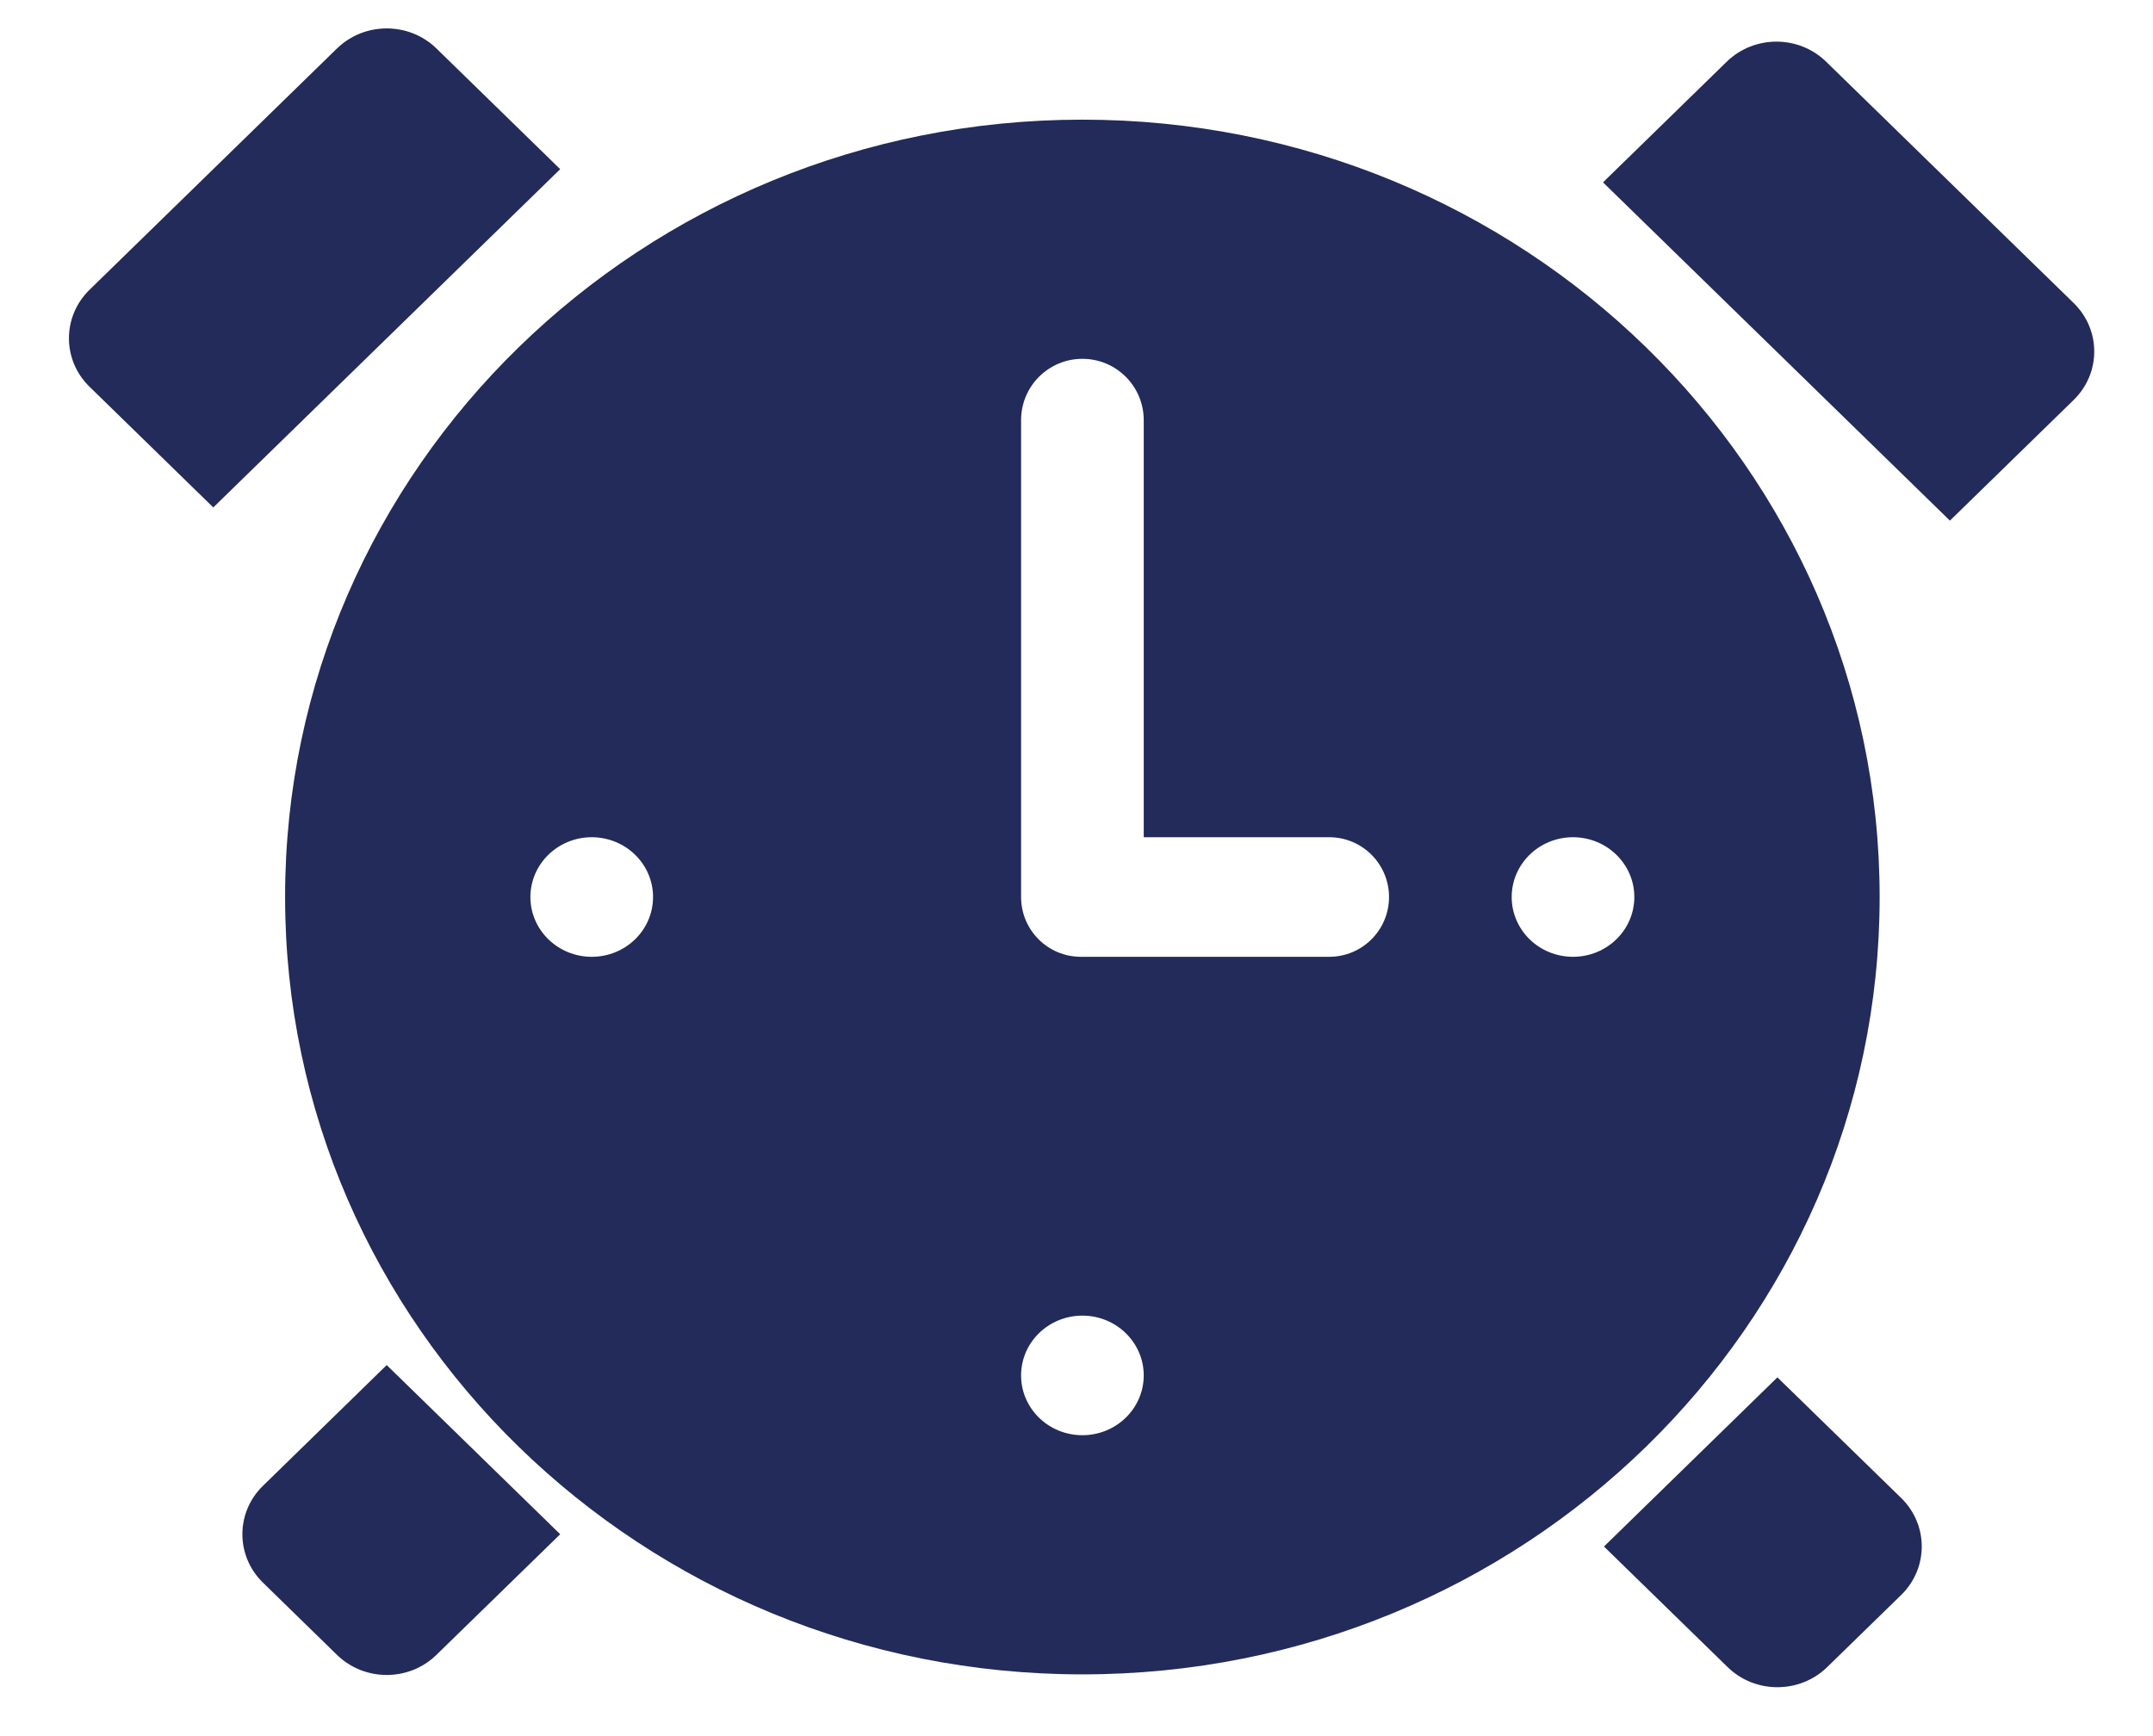 <svg width="31" height="25" viewBox="0 0 31 25" fill="none" xmlns="http://www.w3.org/2000/svg">
<path d="M1.289 5.569C0.894 5.184 0.894 4.559 1.289 4.173L4.852 0.698C5.248 0.313 5.889 0.313 6.284 0.698L8.066 2.436L3.071 7.307L1.289 5.569Z" fill="#222B59"/>
<path d="M27.374 21.571C27.769 21.957 27.769 22.582 27.374 22.968L26.308 24.007C25.913 24.392 25.271 24.392 24.876 24.007L23.095 22.27L25.592 19.834L27.374 21.571Z" fill="#222B59"/>
<path d="M24.862 0.889C25.258 0.503 25.899 0.503 26.294 0.889L29.857 4.363C30.253 4.749 30.253 5.374 29.857 5.76L28.076 7.497L23.081 2.626L24.862 0.889Z" fill="#222B59"/>
<path d="M6.284 23.83C5.889 24.216 5.248 24.216 4.852 23.83L3.787 22.791C3.391 22.405 3.391 21.78 3.787 21.395L5.568 19.657L8.066 22.093L6.284 23.83Z" fill="#222B59"/>
<path fill-rule="evenodd" clip-rule="evenodd" d="M15.585 24.111C21.924 24.111 27.064 19.099 27.064 12.917C27.064 6.735 21.924 1.723 15.585 1.723C9.245 1.723 4.105 6.735 4.105 12.917C4.105 19.099 9.245 24.111 15.585 24.111ZM8.52 13.778C9.008 13.778 9.403 13.393 9.403 12.917C9.403 12.442 9.008 12.056 8.52 12.056C8.033 12.056 7.637 12.442 7.637 12.917C7.637 13.393 8.033 13.778 8.52 13.778ZM16.468 19.806C16.468 20.282 16.072 20.667 15.585 20.667C15.097 20.667 14.702 20.282 14.702 19.806C14.702 19.331 15.097 18.945 15.585 18.945C16.072 18.945 16.468 19.331 16.468 19.806ZM22.649 13.778C23.136 13.778 23.532 13.393 23.532 12.917C23.532 12.442 23.136 12.056 22.649 12.056C22.161 12.056 21.766 12.442 21.766 12.917C21.766 13.393 22.161 13.778 22.649 13.778ZM14.702 6.05C14.702 5.562 15.097 5.167 15.585 5.167C16.072 5.167 16.468 5.562 16.468 6.05V12.056H19.139C19.614 12.056 20 12.442 20 12.917C20 13.393 19.614 13.778 19.139 13.778H15.563C15.087 13.778 14.702 13.393 14.702 12.917C14.702 12.914 14.702 12.91 14.702 12.906C14.702 12.903 14.702 12.899 14.702 12.895V6.05Z" fill="#222B59"/>
</svg>
